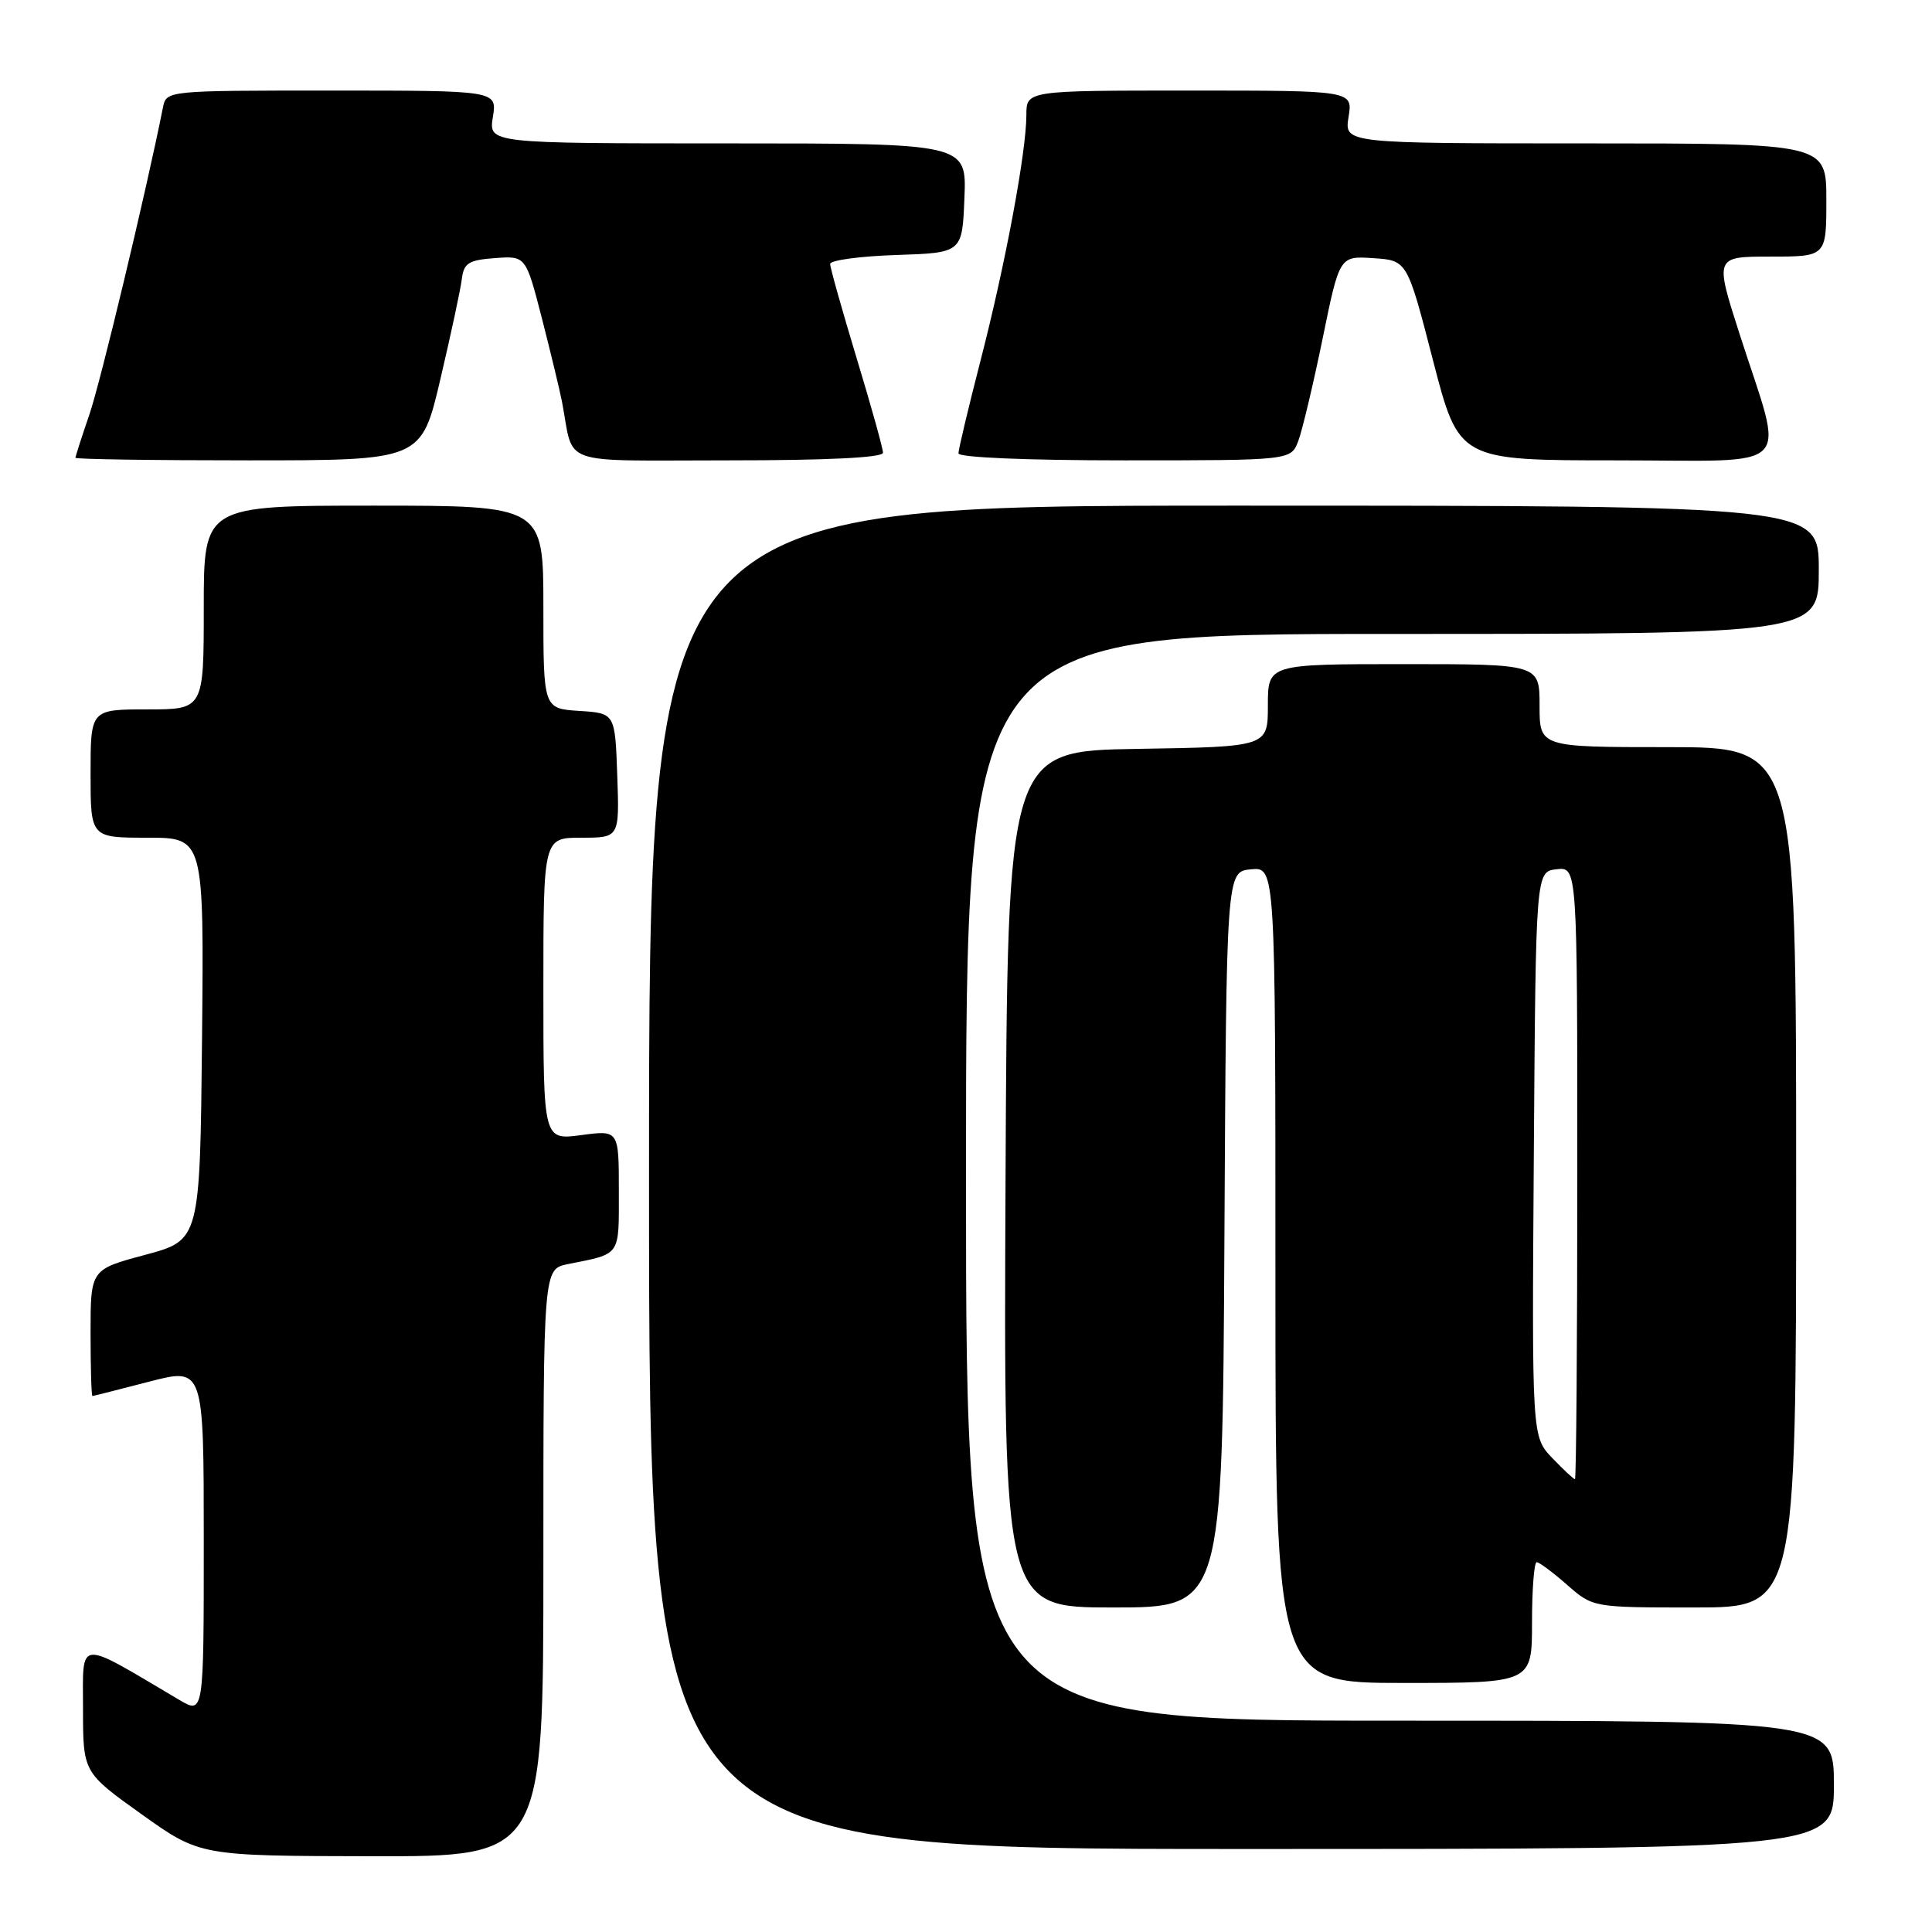 <?xml version="1.0" encoding="UTF-8" standalone="no"?>
<!DOCTYPE svg PUBLIC "-//W3C//DTD SVG 1.1//EN" "http://www.w3.org/Graphics/SVG/1.1/DTD/svg11.dtd" >
<svg xmlns="http://www.w3.org/2000/svg" xmlns:xlink="http://www.w3.org/1999/xlink" version="1.1" viewBox="0 0 256 256">
 <g >
 <path fill="currentColor"
d=" M 72.00 207.08 C 72.00 168.16 72.00 168.16 75.25 167.50 C 82.34 166.08 82.00 166.56 82.00 157.80 C 82.00 149.74 82.00 149.74 77.00 150.41 C 72.00 151.07 72.00 151.07 72.00 131.03 C 72.00 111.00 72.00 111.00 77.04 111.00 C 82.08 111.00 82.08 111.00 81.79 102.75 C 81.50 94.50 81.50 94.50 76.75 94.20 C 72.00 93.89 72.00 93.89 72.00 80.45 C 72.00 67.00 72.00 67.00 49.50 67.00 C 27.00 67.00 27.00 67.00 27.00 80.50 C 27.00 94.00 27.00 94.00 19.50 94.00 C 12.00 94.00 12.00 94.00 12.00 102.50 C 12.00 111.00 12.00 111.00 19.52 111.00 C 27.03 111.00 27.03 111.00 26.77 137.66 C 26.50 164.32 26.50 164.32 19.25 166.27 C 12.00 168.21 12.00 168.21 12.00 176.61 C 12.00 181.22 12.11 184.99 12.25 184.98 C 12.39 184.97 15.76 184.12 19.75 183.08 C 27.00 181.20 27.00 181.20 27.00 204.18 C 27.00 227.16 27.00 227.16 23.75 225.24 C 10.04 217.13 11.00 217.04 11.00 226.38 C 11.00 234.85 11.00 234.85 18.75 240.39 C 26.50 245.92 26.50 245.92 49.25 245.96 C 72.00 246.00 72.00 246.00 72.00 207.08 Z  M 243.00 236.50 C 243.00 228.00 243.00 228.00 185.50 228.00 C 128.00 228.00 128.00 228.00 128.00 156.00 C 128.00 84.00 128.00 84.00 184.50 84.00 C 241.00 84.00 241.00 84.00 241.00 75.50 C 241.00 67.00 241.00 67.00 163.50 67.00 C 86.00 67.00 86.00 67.00 86.00 156.00 C 86.00 245.00 86.00 245.00 164.50 245.00 C 243.00 245.00 243.00 245.00 243.00 236.50 Z  M 203.00 215.00 C 203.00 210.60 203.28 207.00 203.62 207.00 C 203.96 207.00 205.77 208.35 207.65 210.00 C 211.07 213.00 211.07 213.00 224.53 213.00 C 238.00 213.00 238.00 213.00 238.00 156.00 C 238.00 99.00 238.00 99.00 221.00 99.00 C 204.00 99.00 204.00 99.00 204.00 93.50 C 204.00 88.00 204.00 88.00 186.00 88.00 C 168.00 88.00 168.00 88.00 168.00 93.48 C 168.00 98.95 168.00 98.95 150.75 99.23 C 133.50 99.50 133.50 99.50 133.24 156.25 C 132.98 213.00 132.98 213.00 147.48 213.00 C 161.98 213.00 161.98 213.00 162.24 164.25 C 162.50 115.50 162.50 115.50 165.75 115.19 C 169.00 114.87 169.00 114.87 169.00 168.94 C 169.00 223.00 169.00 223.00 186.00 223.00 C 203.00 223.00 203.00 223.00 203.00 215.00 Z  M 58.35 50.25 C 59.74 44.34 61.02 38.38 61.19 37.00 C 61.46 34.85 62.07 34.46 65.59 34.20 C 69.67 33.90 69.67 33.90 71.81 42.20 C 72.98 46.77 74.18 51.74 74.47 53.25 C 76.13 61.89 73.59 61.00 96.52 61.00 C 109.66 61.00 117.00 60.64 117.00 59.99 C 117.00 59.43 115.43 53.78 113.50 47.43 C 111.58 41.08 110.00 35.48 110.00 34.98 C 110.00 34.48 113.94 33.95 118.75 33.79 C 127.50 33.50 127.50 33.50 127.79 26.25 C 128.09 19.00 128.09 19.00 96.41 19.00 C 64.74 19.00 64.74 19.00 65.31 15.50 C 65.87 12.00 65.87 12.00 43.96 12.00 C 22.04 12.00 22.04 12.00 21.59 14.25 C 19.35 25.48 13.33 50.59 11.85 54.91 C 10.83 57.88 10.00 60.47 10.00 60.66 C 10.00 60.85 20.31 61.00 32.91 61.00 C 55.83 61.00 55.83 61.00 58.35 50.25 Z  M 172.03 58.43 C 172.56 57.02 174.01 50.92 175.25 44.89 C 177.49 33.91 177.49 33.91 181.97 34.21 C 186.46 34.50 186.46 34.50 189.88 47.75 C 193.31 61.00 193.31 61.00 214.23 61.00 C 238.32 61.00 236.49 62.89 230.50 44.25 C 227.21 34.00 227.21 34.00 234.60 34.00 C 242.00 34.00 242.00 34.00 242.00 26.50 C 242.00 19.00 242.00 19.00 210.06 19.00 C 178.13 19.00 178.13 19.00 178.69 15.50 C 179.26 12.00 179.26 12.00 157.63 12.00 C 136.00 12.00 136.00 12.00 136.00 15.25 C 135.99 20.15 133.22 35.01 129.93 47.76 C 128.32 54.02 127.00 59.55 127.00 60.07 C 127.00 60.62 136.07 61.00 149.02 61.00 C 171.05 61.00 171.05 61.00 172.03 58.43 Z  M 205.67 193.18 C 202.98 190.36 202.98 190.36 203.24 152.93 C 203.50 115.50 203.50 115.50 206.25 115.18 C 209.00 114.87 209.00 114.87 209.00 155.43 C 209.00 177.75 208.86 196.00 208.69 196.00 C 208.51 196.00 207.16 194.73 205.67 193.18 Z "/>
</g>
</svg>